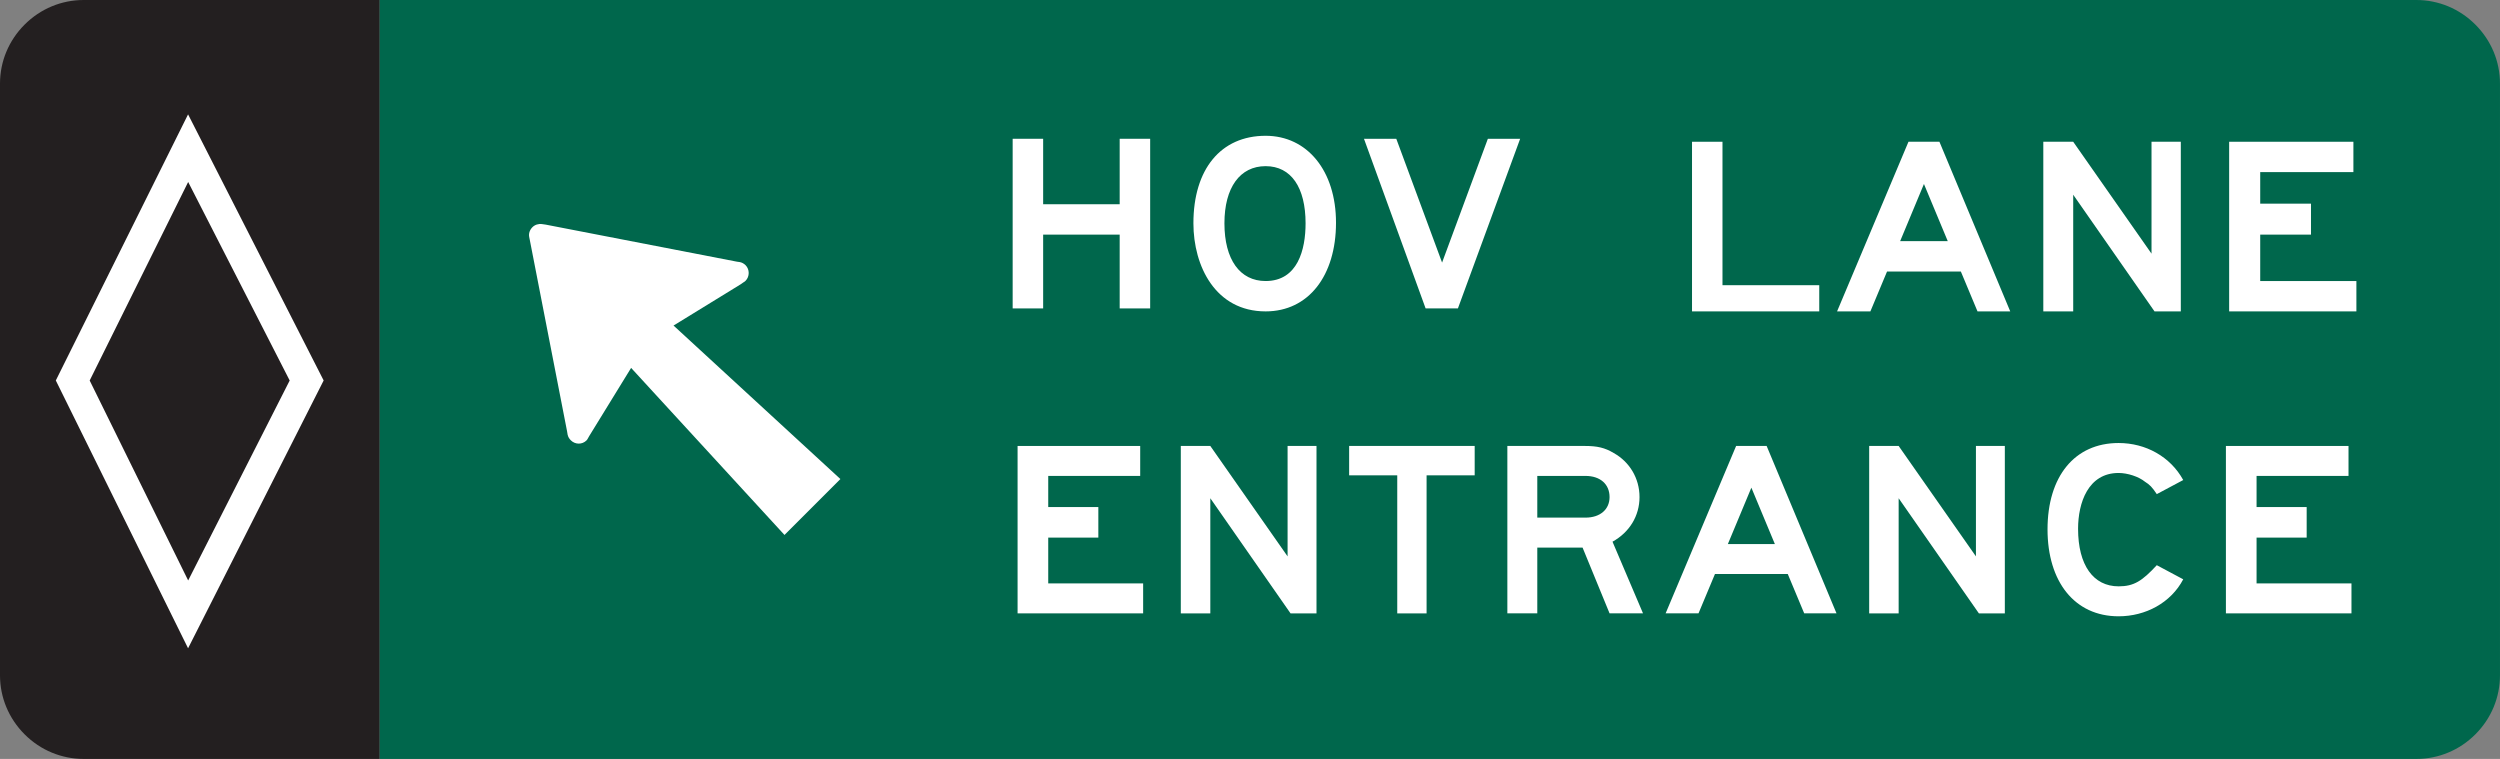 <?xml version="1.0" encoding="UTF-8" standalone="no"?>
<!-- Created with Inkscape (http://www.inkscape.org/) -->

<svg
   xmlns:dc="http://purl.org/dc/elements/1.1/"
   xmlns:cc="http://creativecommons.org/ns#"
   xmlns:rdf="http://www.w3.org/1999/02/22-rdf-syntax-ns#"
   xmlns:svg="http://www.w3.org/2000/svg"
   xmlns="http://www.w3.org/2000/svg"
   xmlns:sodipodi="http://sodipodi.sourceforge.net/DTD/sodipodi-0.dtd"
   xmlns:inkscape="http://www.inkscape.org/namespaces/inkscape"
   width="265.263"
   height="80.527"
   id="svg10316"
   version="1.1"
   inkscape:version="0.48.3.1 r9886"
   sodipodi:docname="New document 8">
  <rect width="100%" height="100%" fill="#808080" stroke="none"/>
  <defs
     id="defs10318">
    <clipPath
       clipPathUnits="userSpaceOnUse"
       id="clipPath3257">
      <path
         inkscape:connector-curvature="0"
         d="m 63,226.288 513,0 0,346.712 -513,0 0,-346.712 z"
         id="path3259" />
    </clipPath>
  </defs>
  <sodipodi:namedview
     id="base"
     pagecolor="#ffffff"
     bordercolor="#666666"
     borderopacity="1.0"
     inkscape:pageopacity="0.0"
     inkscape:pageshadow="2"
     inkscape:zoom="0.35"
     inkscape:cx="-75.225895"
     inkscape:cy="145.97759"
     inkscape:document-units="px"
     inkscape:current-layer="layer1"
     showgrid="false"
     fit-margin-top="0"
     fit-margin-left="0"
     fit-margin-right="0"
     fit-margin-bottom="0"
     inkscape:window-width="451"
     inkscape:window-height="415"
     inkscape:window-x="125"
     inkscape:window-y="125"
     inkscape:window-maximized="0" />
  <g
     inkscape:label="Layer 1"
     inkscape:groupmode="layer"
     id="layer1"
     transform="translate(-450.226,-597.813)">
    <g
       transform="matrix(1.25,0,0,-1.25,307.133,1221.788)"
       id="g3253">
      <g
         id="g3255"
         clip-path="url(#clipPath3257)">
        <g
           id="g3261"
           transform="translate(324.595,497.091)">
          <path
             inkscape:connector-curvature="0"
             d="m 0,0 c -1.346,1.348 -3.127,2.089 -5.016,2.089 l -172.894,0 0,-64.421 172.894,0 c 1.889,0 3.67,0.741 5.016,2.088 1.347,1.348 2.089,3.129 2.089,5.016 l 0,50.211 C 2.089,-3.128 1.347,-1.347 0,0"
             style="fill:#00674c;fill-opacity:1;fill-rule:nonzero;stroke:none"
             id="path3263" />
        </g>
        <g
           id="g3265"
           transform="translate(121.579,499.18)">
          <path
             inkscape:connector-curvature="0"
             d="m 0,0 c -1.887,0 -3.67,-0.742 -5.016,-2.089 -1.347,-1.347 -2.089,-3.128 -2.089,-5.017 l 0,-50.211 c 0,-1.887 0.742,-3.668 2.089,-5.016 1.346,-1.347 3.129,-2.088 5.016,-2.088 l 25.106,0 L 25.106,0 0,0 z"
             style="fill:#231f20;fill-opacity:1;fill-rule:nonzero;stroke:none"
             id="path3267" />
        </g>
        <g
           id="g3269"
           transform="translate(177.569,476.817)">
          <path
             inkscape:connector-curvature="0"
             d="m 0,0 c -0.01,0.006 -0.018,0.013 -0.029,0.019 -0.063,0.035 -0.127,0.059 -0.193,0.079 -0.006,0.001 -0.01,0.004 -0.018,0.006 l 0,-0.003 c -0.022,0.007 -0.045,0.013 -0.067,0.017 l -0.222,0.031 -16.25,3.149 -0.307,0.043 C -17.39,3.384 -17.695,3.283 -17.898,3.08 -18.13,2.847 -18.231,2.542 -18.174,2.252 l 0.04,-0.203 3.175,-16.3 0.047,-0.285 c 0.043,-0.189 0.129,-0.334 0.275,-0.479 0.364,-0.364 0.958,-0.378 1.334,0 0.044,0.044 0.088,0.115 0.117,0.175 l 0.097,0.173 3.566,5.801 13.019,-14.18 4.745,4.746 -14.151,13.019 -0.028,0 5.713,3.511 0.208,0.147 c 0.074,0.043 0.145,0.087 0.203,0.145 0.363,0.362 0.363,0.973 0.002,1.335 C 0.129,-0.085 0.065,-0.039 0,0"
             style="fill:#ffffff;fill-opacity:1;fill-rule:nonzero;stroke:none"
             id="path3271" />
        </g>
        <g
           id="g3273"
           transform="translate(122.087,466.881)">
          <path
             inkscape:connector-curvature="0"
             d="M 0,0 8.36,16.852 16.977,0 8.36,-16.974 0,0 z M 8.352,22.591 -2.875,0.003 8.352,-22.73 19.86,0.003 8.352,22.591 z"
             style="fill:#ffffff;fill-opacity:1;fill-rule:nonzero;stroke:none"
             id="path3275" />
        </g>
        <g
           id="g3277"
           transform="translate(277.787,483.562)">
          <path
             inkscape:connector-curvature="0"
             d="m 0,0 -2.02,-4.851 4.041,0 L 0,0 z m 4.546,-10.813 -1.414,3.385 -6.264,0 -1.414,-3.385 -2.828,0 6.061,14.399 2.626,0 6.011,-14.399 -2.778,0 z"
             style="fill:#ffffff;fill-opacity:1;fill-rule:nonzero;stroke:none"
             id="path3279" />
        </g>
        <g
           id="g3281"
           transform="translate(303.694,472.748)">
          <path
             inkscape:connector-curvature="0"
             d="m 0,0 0,14.399 10.547,0 0,-2.576 -7.91,0 0,-2.678 4.31,0 0,-2.628 -4.31,0 0,-3.941 8.164,0 L 10.801,0 0,0 z"
             style="fill:#ffffff;fill-opacity:1;fill-rule:nonzero;stroke:none"
             id="path3283" />
        </g>
        <g
           id="g3285"
           transform="translate(258.1,472.748)">
          <path
             inkscape:connector-curvature="0"
             d="m 0,0 0,14.399 2.586,0 0,-12.176 8.214,0 L 10.8,0 0,0 z"
             style="fill:#ffffff;fill-opacity:1;fill-rule:nonzero;stroke:none"
             id="path3287" />
        </g>
        <g
           id="g3289"
           transform="translate(297.358,472.748)">
          <path
             inkscape:connector-curvature="0"
             d="m 0,0 -6.901,9.903 0,-9.903 -2.538,0 0,14.399 2.538,0 6.647,-9.498 0,9.498 2.487,0 L 2.233,0 0,0 z"
             style="fill:#ffffff;fill-opacity:1;fill-rule:nonzero;stroke:none"
             id="path3291" />
        </g>
        <g
           id="g3293"
           transform="translate(209.517,473)">
          <path
             inkscape:connector-curvature="0"
             d="m 0,0 0,6.265 -6.496,0 0,-6.265 -2.588,0 0,14.4 2.588,0 0,-5.557 6.496,0 0,5.557 2.588,0 L 2.588,0 0,0 z"
             style="fill:#ffffff;fill-opacity:1;fill-rule:nonzero;stroke:none"
             id="path3295" />
        </g>
        <g
           id="g3297"
           transform="translate(221.905,485.076)">
          <path
             inkscape:connector-curvature="0"
             d="m 0,0 c -2.179,0 -3.496,-1.818 -3.496,-4.851 0,-3.081 1.317,-4.9 3.496,-4.9 2.735,0 3.392,2.677 3.392,4.9 C 3.392,-1.818 2.176,0 0,0 m 0,-12.328 c -4.255,0 -6.129,3.84 -6.129,7.477 0,4.6 2.33,7.429 6.129,7.429 3.543,0 5.975,-2.981 5.975,-7.377 0,-4.497 -2.33,-7.529 -5.975,-7.529"
             style="fill:#ffffff;fill-opacity:1;fill-rule:nonzero;stroke:none"
             id="path3299" />
        </g>
        <g
           id="g3301"
           transform="translate(238.228,473)">
          <path
             inkscape:connector-curvature="0"
             d="m 0,0 -2.741,0 -5.232,14.4 2.742,0 L -1.344,3.891 2.542,14.4 5.283,14.4 0,0 z"
             style="fill:#ffffff;fill-opacity:1;fill-rule:nonzero;stroke:none"
             id="path3303" />
        </g>
        <g
           id="g3305"
           transform="translate(263.138,457.785)">
          <path
             inkscape:connector-curvature="0"
             d="m 0,0 -1.995,-4.786 3.989,0 L 0,0 z m 4.485,-10.67 -1.396,3.341 -6.179,0 -1.397,-3.341 -2.792,0 5.984,14.21 2.591,0 5.931,-14.21 -2.742,0 z"
             style="fill:#ffffff;fill-opacity:1;fill-rule:nonzero;stroke:none"
             id="path3307" />
        </g>
        <g
           id="g3309"
           transform="translate(294.31,446.866)">
          <path
             inkscape:connector-curvature="0"
             d="m 0,0 c -3.739,0 -6.033,2.941 -6.033,7.379 0,4.487 2.294,7.33 6.033,7.33 2.294,0 4.388,-1.148 5.486,-3.142 L 3.242,10.371 C 2.843,10.969 2.644,11.169 2.246,11.418 1.697,11.866 0.748,12.166 0,12.166 c -2.591,0 -3.44,-2.543 -3.44,-4.737 0,-3.091 1.297,-4.886 3.44,-4.886 1.296,0 1.995,0.448 3.242,1.795 L 5.486,3.14 C 4.439,1.146 2.294,0 0,0"
             style="fill:#ffffff;fill-opacity:1;fill-rule:nonzero;stroke:none"
             id="path3311" />
        </g>
        <g
           id="g3313"
           transform="translate(200.851,447.115)">
          <path
             inkscape:connector-curvature="0"
             d="m 0,0 0,14.21 10.408,0 0,-2.543 -7.806,0 0,-2.643 4.253,0 0,-2.593 -4.253,0 0,-3.888 8.056,0 L 10.658,0 0,0 z"
             style="fill:#ffffff;fill-opacity:1;fill-rule:nonzero;stroke:none"
             id="path3315" />
        </g>
        <g
           id="g3317"
           transform="translate(303.419,447.115)">
          <path
             inkscape:connector-curvature="0"
             d="m 0,0 0,14.21 10.407,0 0,-2.543 -7.805,0 0,-2.643 4.253,0 0,-2.593 -4.253,0 0,-3.888 8.056,0 L 10.658,0 0,0 z"
             style="fill:#ffffff;fill-opacity:1;fill-rule:nonzero;stroke:none"
             id="path3319" />
        </g>
        <g
           id="g3321"
           transform="translate(224.02,447.115)">
          <path
             inkscape:connector-curvature="0"
             d="m 0,0 -6.809,9.772 0,-9.772 -2.505,0 0,14.21 2.505,0 6.559,-9.373 0,9.373 2.454,0 L 2.204,0 0,0 z"
             style="fill:#ffffff;fill-opacity:1;fill-rule:nonzero;stroke:none"
             id="path3323" />
        </g>
        <g
           id="g3325"
           transform="translate(282.45,447.115)">
          <path
             inkscape:connector-curvature="0"
             d="m 0,0 -6.81,9.772 0,-9.772 -2.502,0 0,14.21 2.502,0 6.56,-9.373 0,9.373 2.453,0 L 2.203,0 0,0 z"
             style="fill:#ffffff;fill-opacity:1;fill-rule:nonzero;stroke:none"
             id="path3327" />
        </g>
        <g
           id="g3329"
           transform="translate(249.058,458.782)">
          <path
             inkscape:connector-curvature="0"
             d="m 0,0 -4.092,0 0,-3.54 4.092,0 c 1.246,0 2.043,0.698 2.043,1.745 C 2.043,-0.698 1.246,0 0,0 m 2.043,-11.667 -2.292,5.584 -3.843,0 0,-5.584 -2.541,0 0,14.21 6.584,0 c 1.045,0 1.694,-0.15 2.441,-0.598 1.345,-0.748 2.193,-2.144 2.193,-3.74 0,-1.595 -0.848,-2.991 -2.293,-3.789 l 2.59,-6.083 -2.839,0 z"
             style="fill:#ffffff;fill-opacity:1;fill-rule:nonzero;stroke:none"
             id="path3331" />
        </g>
        <g
           id="g3333"
           transform="translate(235.569,458.833)">
          <path
             inkscape:connector-curvature="0"
             d="m 0,0 0,-11.718 -2.49,0 0,11.718 -4.084,0 0,2.492 10.657,0 L 4.083,0 0,0 z"
             style="fill:#ffffff;fill-opacity:1;fill-rule:nonzero;stroke:none"
             id="path3335" />
        </g>
      </g>
    </g>
  </g>
</svg>
